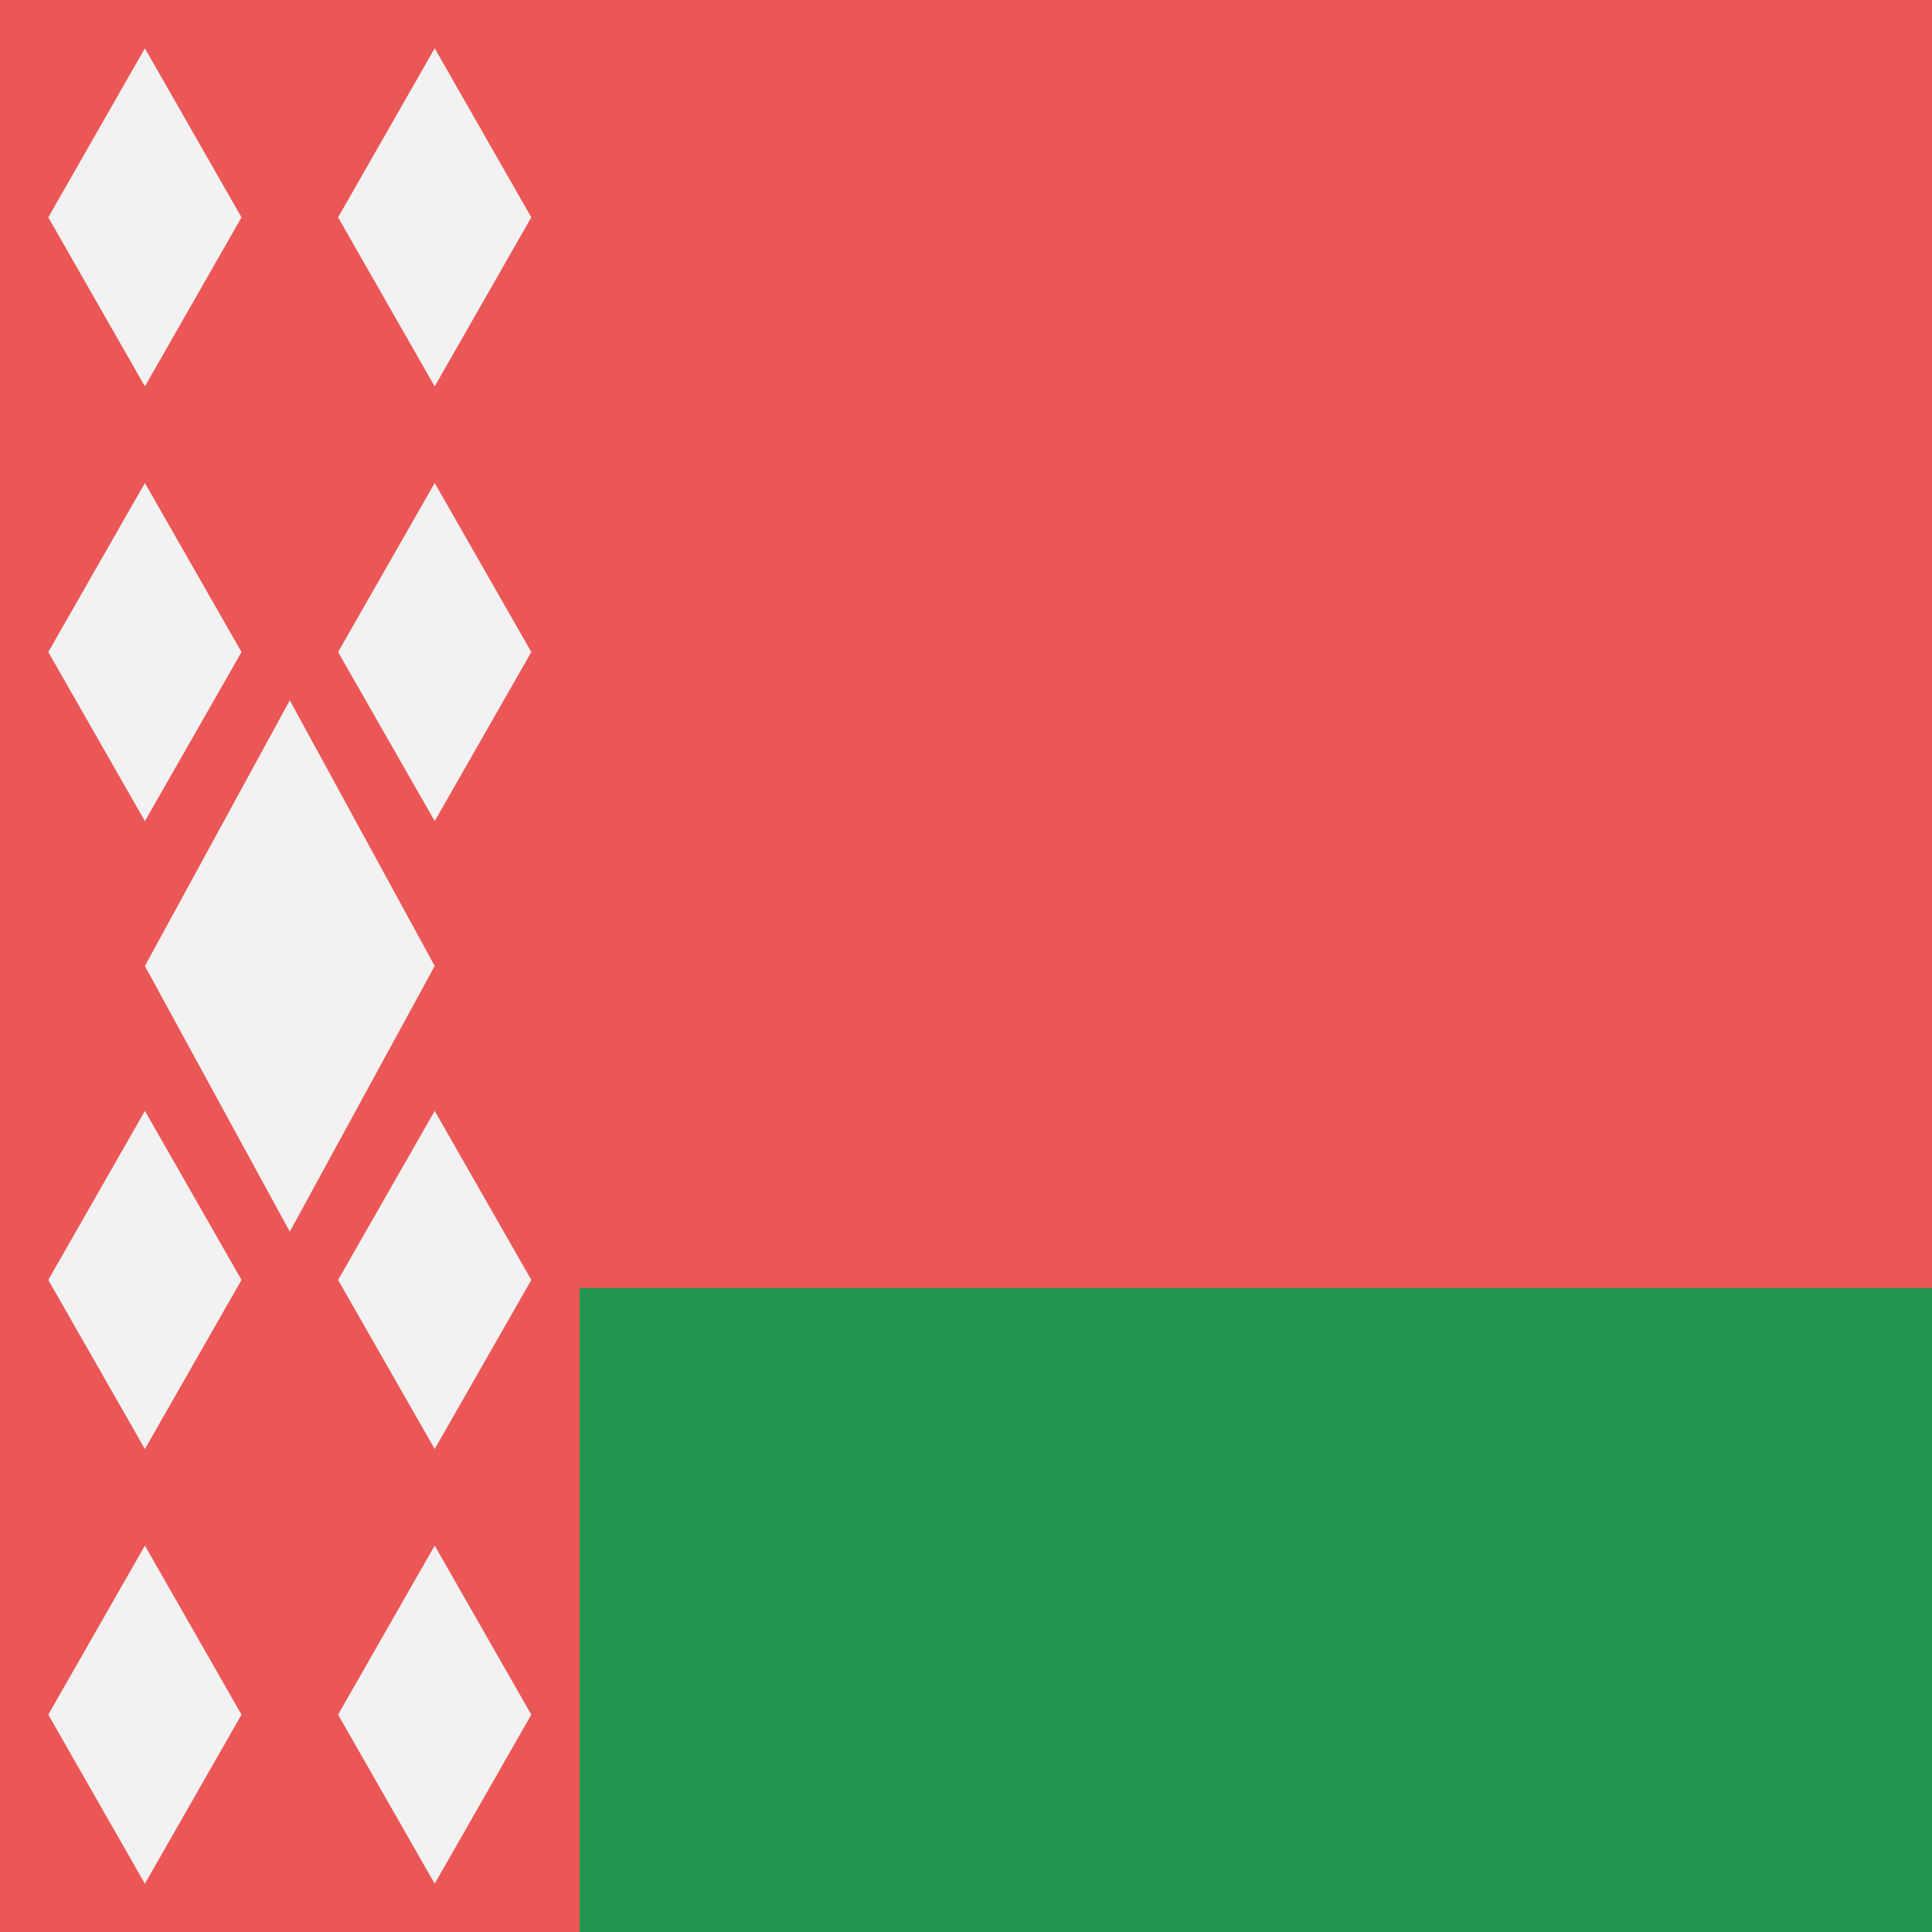 <svg width="80" height="80" viewBox="0 0 80 80" fill="none" xmlns="http://www.w3.org/2000/svg">
<rect x="0" y="0" width="80" height="80" fill="#333333" stroke="none"/>
<g clip-path="url(#clip0)">
<path d="M80.087 0.001H0.087V80.001H80.087V0.001Z" fill="#219653"/>
<path d="M0 53.333H80V0H0" fill="#EB5757"/>
<rect width="24" height="80" fill="#EB5757"/>
<path d="M6 2L10 9L6 16L2 9L6 2Z" fill="#F2F2F2"/>
<path d="M6 20L10 27L6 34L2 27L6 20Z" fill="#F2F2F2"/>
<path d="M6 46L10 53L6 60L2 53L6 46Z" fill="#F2F2F2"/>
<path d="M6 64L10 71L6 78L2 71L6 64Z" fill="#F2F2F2"/>
<path d="M18 2L22 9L18 16L14 9L18 2Z" fill="#F2F2F2"/>
<path d="M18 20L22 27L18 34L14 27L18 20Z" fill="#F2F2F2"/>
<path d="M12 29L18 40L12 51L6 40L12 29Z" fill="#F2F2F2"/>
<path d="M18 46L22 53L18 60L14 53L18 46Z" fill="#F2F2F2"/>
<path d="M18 64L22 71L18 78L14 71L18 64Z" fill="#F2F2F2"/>
</g>
<defs>
<clipPath id="clip0">
<rect width="80" height="80" fill="white"/>
</clipPath>
</defs>
</svg>
